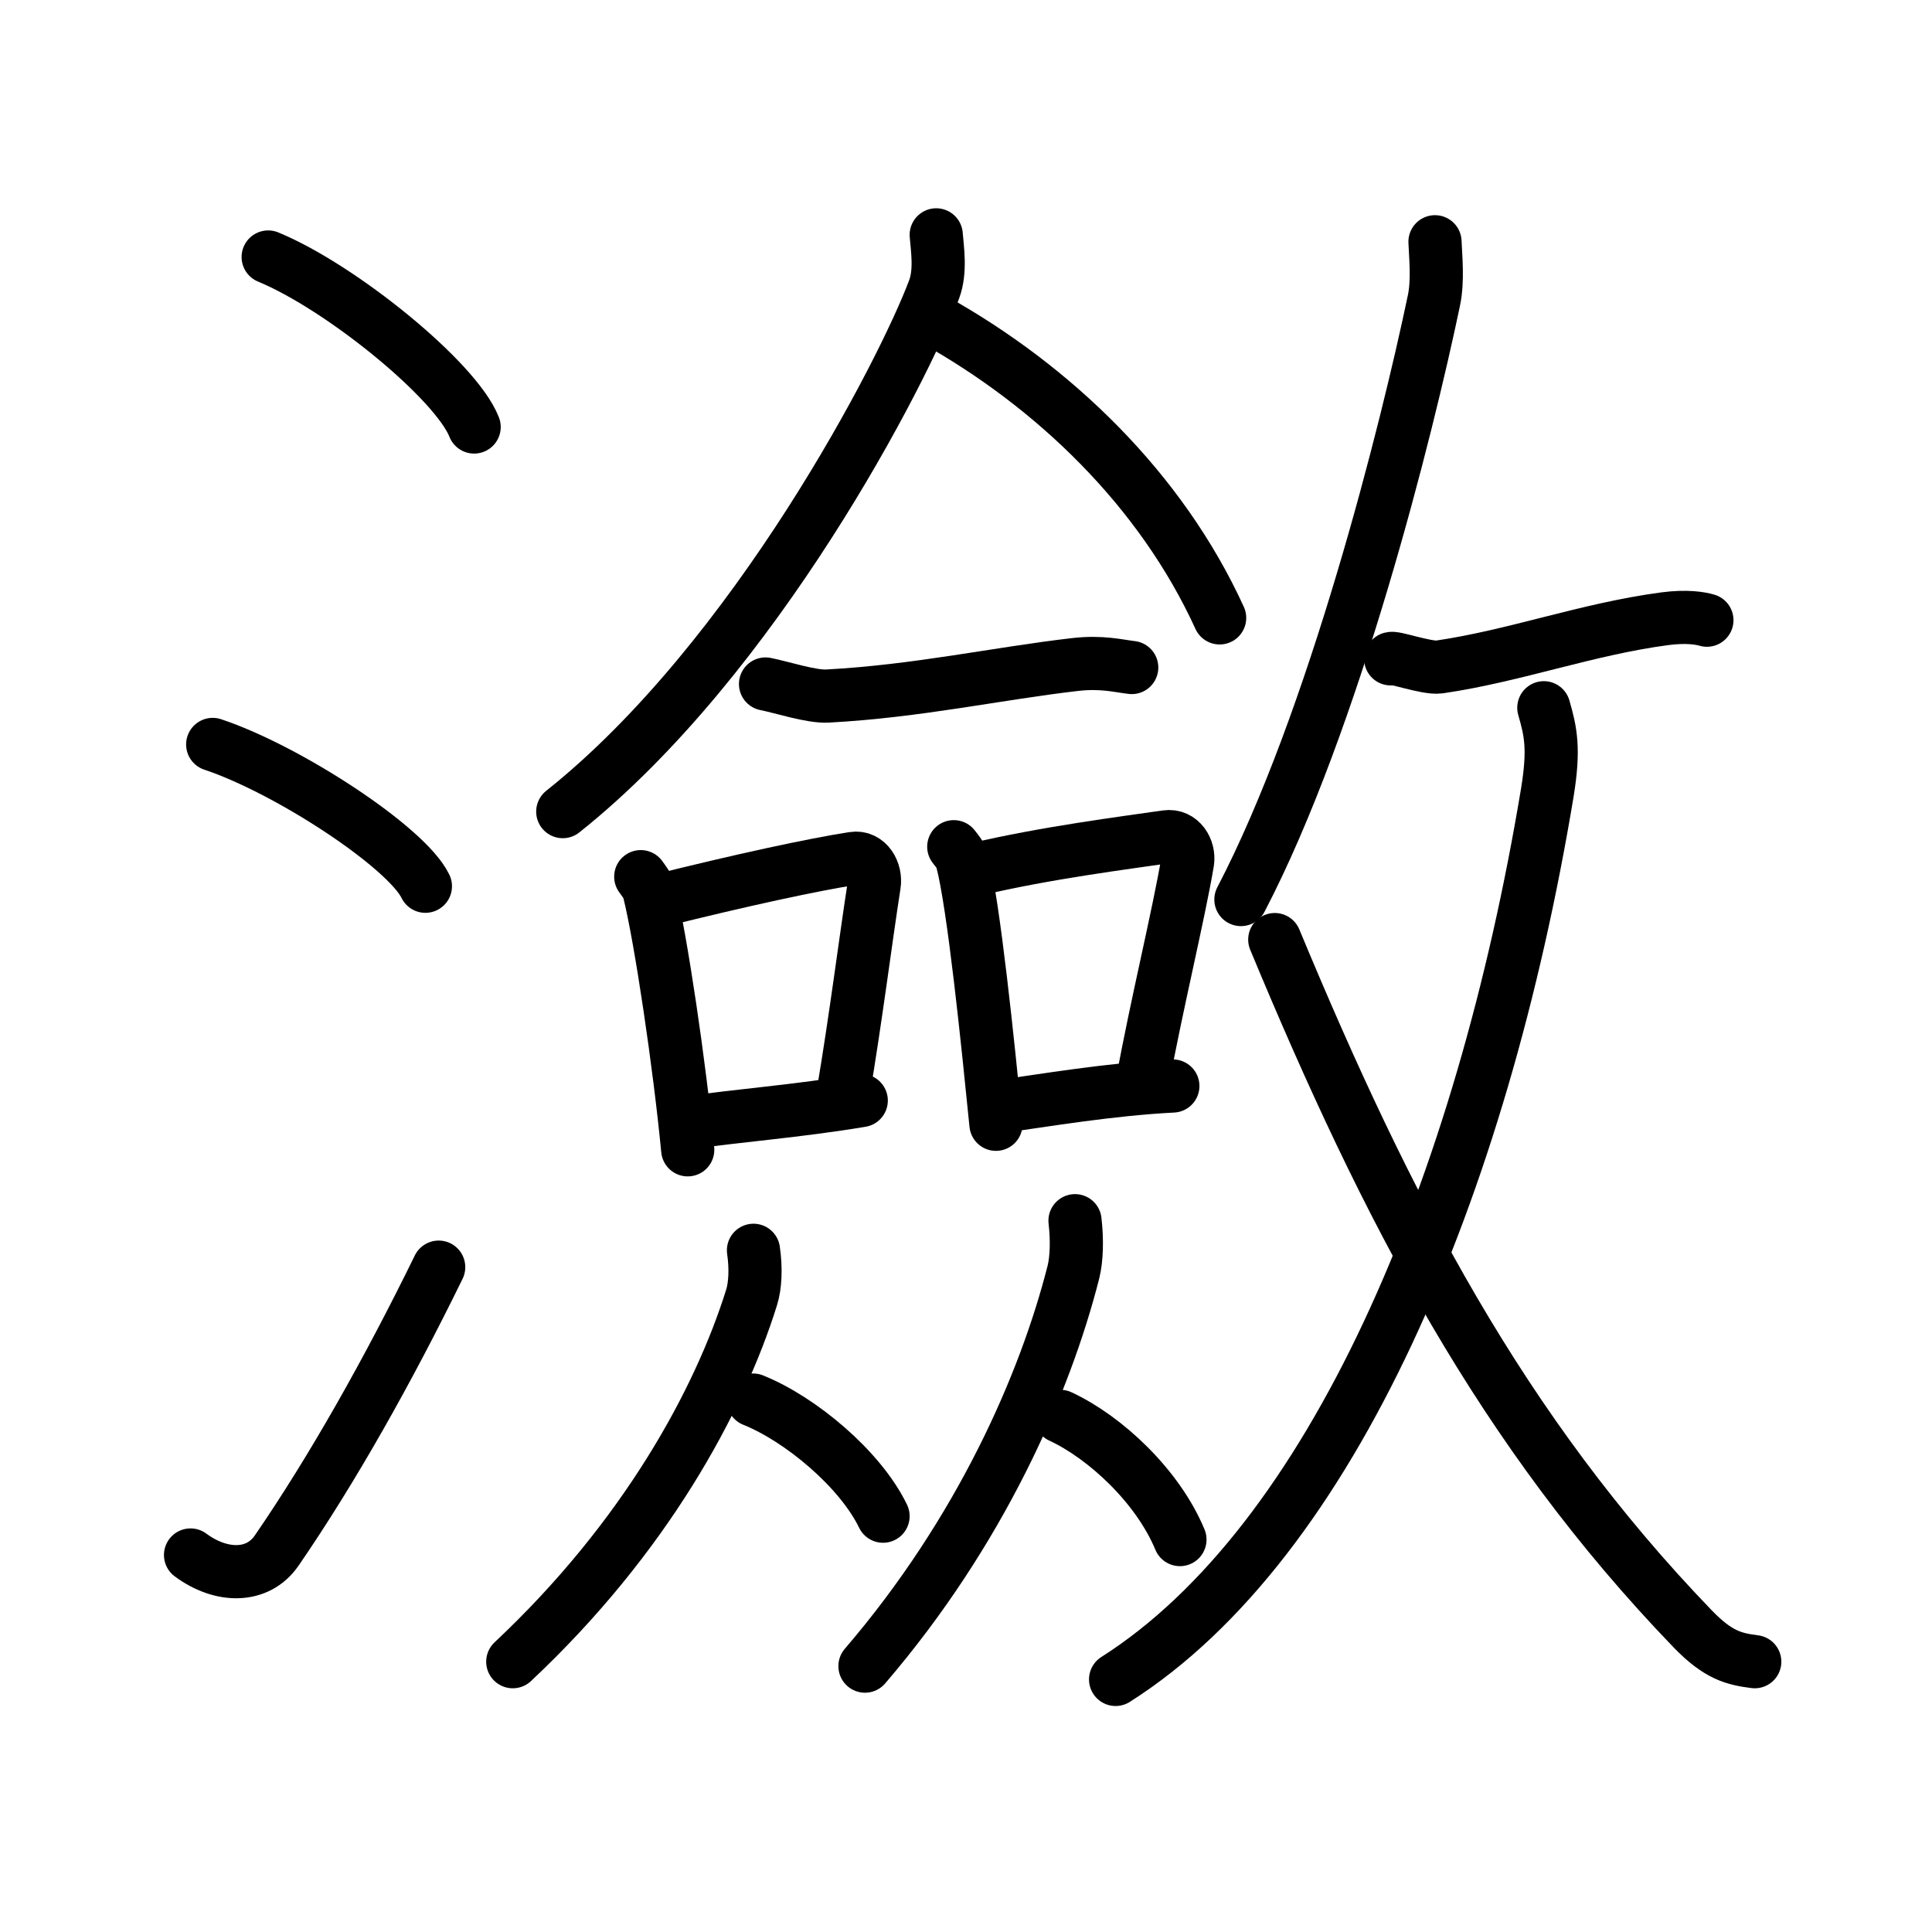 <svg xmlns="http://www.w3.org/2000/svg" width="109" height="109" viewBox="0 0 109 109"><g xmlns:kvg="http://kanjivg.tagaini.net" id="kvg:StrokePaths_07032" style="fill:none;stroke:#000000;stroke-width:3;stroke-linecap:round;stroke-linejoin:round;"><g id="kvg:07032" kvg:element="&#28722;"><g id="kvg:07032-g1" kvg:element="&#27701;" kvg:variant="true" kvg:original="&#27700;" kvg:position="left" kvg:radical="general"><path id="kvg:07032-s1" kvg:type="&#12756;" d="M15.13,14.5c4.1,1.69,10.59,6.96,11.62,9.59"/><path id="kvg:07032-s2" kvg:type="&#12756;" d="M12,42c4.24,1.41,10.94,5.8,12,8"/><path id="kvg:07032-s3" kvg:type="&#12736;" d="M10.75,87.73c1.71,1.27,3.78,1.32,4.86-0.25c3.14-4.57,6.29-10.16,9.14-15.99"/></g><g id="kvg:07032-g2" kvg:element="&#25986;" kvg:position="right"><g id="kvg:07032-g3" kvg:element="&#20681;" kvg:position="left"><g id="kvg:07032-g4" kvg:element="&#20154;" kvg:position="top"><path id="kvg:07032-s4" kvg:type="&#12754;" d="M52.82,13.25c0.06,0.77,0.27,2.05-0.12,3.08c-1.73,4.63-10.08,20.81-20.95,29.46"/><path id="kvg:07032-s5" kvg:type="&#12751;" d="M52.71,18.04c6.73,3.76,12.79,9.57,16.1,16.82"/></g><g id="kvg:07032-g5" kvg:position="bottom"><g id="kvg:07032-g6" kvg:element="&#19968;"><path id="kvg:07032-s6" kvg:type="&#12752;" d="M43.19,38.59c0.91,0.18,2.58,0.73,3.49,0.68C51.75,39,56.25,38,60.66,37.49c1.5-0.17,2.43,0.08,3.19,0.17"/></g><g id="kvg:07032-g7" kvg:element="&#21475;"><path id="kvg:07032-s7" kvg:type="&#12753;" d="M36.15,49.46c0.19,0.27,0.38,0.49,0.47,0.82c0.66,2.63,1.73,9.88,2.18,14.59"/><path id="kvg:07032-s8" kvg:type="&#12757;b" d="M37.04,50.85c4.8-1.2,8.89-2.08,11.1-2.42c0.81-0.13,1.3,0.75,1.18,1.49c-0.48,3.07-1.04,7.56-1.76,11.8"/><path id="kvg:07032-s9" kvg:type="&#12752;b" d="M38.89,63.34c2.61-0.39,6.12-0.65,9.7-1.25"/></g><g id="kvg:07032-g8" kvg:element="&#21475;"><path id="kvg:07032-s10" kvg:type="&#12753;" d="M53.81,47.77c0.19,0.25,0.39,0.46,0.47,0.78c0.66,2.5,1.46,10.39,1.91,14.88"/><path id="kvg:07032-s11" kvg:type="&#12757;b" d="M55,49.06c4-0.95,8.55-1.52,10.8-1.85c0.82-0.12,1.31,0.71,1.2,1.42c-0.49,2.92-1.79,8.26-2.52,12.29"/><path id="kvg:07032-s12" kvg:type="&#12752;b" d="M56.29,62.45c2.63-0.37,6.34-1,9.88-1.18"/></g><g id="kvg:07032-g9" kvg:element="&#20154;"><path id="kvg:07032-s13" kvg:type="&#12754;" d="M42.51,70.54c0.15,1.03,0.1,2.01-0.11,2.67c-1.82,5.82-5.99,13.52-13.47,20.54"/><path id="kvg:07032-s14" kvg:type="&#12751;" d="M42.49,78.99c2.65,1.06,6.04,3.88,7.33,6.55"/></g><g id="kvg:07032-g10" kvg:element="&#20154;"><path id="kvg:07032-s15" kvg:type="&#12754;" d="M60.65,68.87c0.13,1.11,0.09,2.18-0.09,2.9C58.96,78.07,55.32,86.4,48.8,94"/><path id="kvg:07032-s16" kvg:type="&#12751;" d="M59.82,79.91c2.56,1.19,5.51,3.96,6.75,6.95"/></g></g></g><g id="kvg:07032-g11" kvg:element="&#25909;" kvg:variant="true" kvg:original="&#25908;" kvg:position="right"><g id="kvg:07032-g12" kvg:position="top"><path id="kvg:07032-s17" kvg:type="&#12754;" d="M80.96,13.64c0.03,0.82,0.18,2.17-0.06,3.31c-1.52,7.27-5.64,23.74-10.89,33.8"/><path id="kvg:07032-s18" kvg:type="&#12752;" d="M78.46,37.17c0.04-0.17,2.03,0.56,2.74,0.46c4.3-0.63,8.3-2.13,12.71-2.72c1.27-0.17,2.06-0.02,2.39,0.08"/></g><g id="kvg:07032-g13" kvg:element="&#20034;" kvg:position="bottom"><g id="kvg:07032-g14" kvg:element="&#20031;"><path id="kvg:07032-s19" kvg:type="&#12754;" d="M87.1,39.93c0.39,1.35,0.6,2.31,0.2,4.77C83.59,67.04,75.14,87,62.94,94.75"/></g><path id="kvg:07032-s20" kvg:type="&#12751;" d="M71.92,53.01C78.25,68.25,84.75,80.75,95.5,91.9c1.45,1.5,2.34,1.7,3.5,1.85"/></g></g></g></g></g></svg>